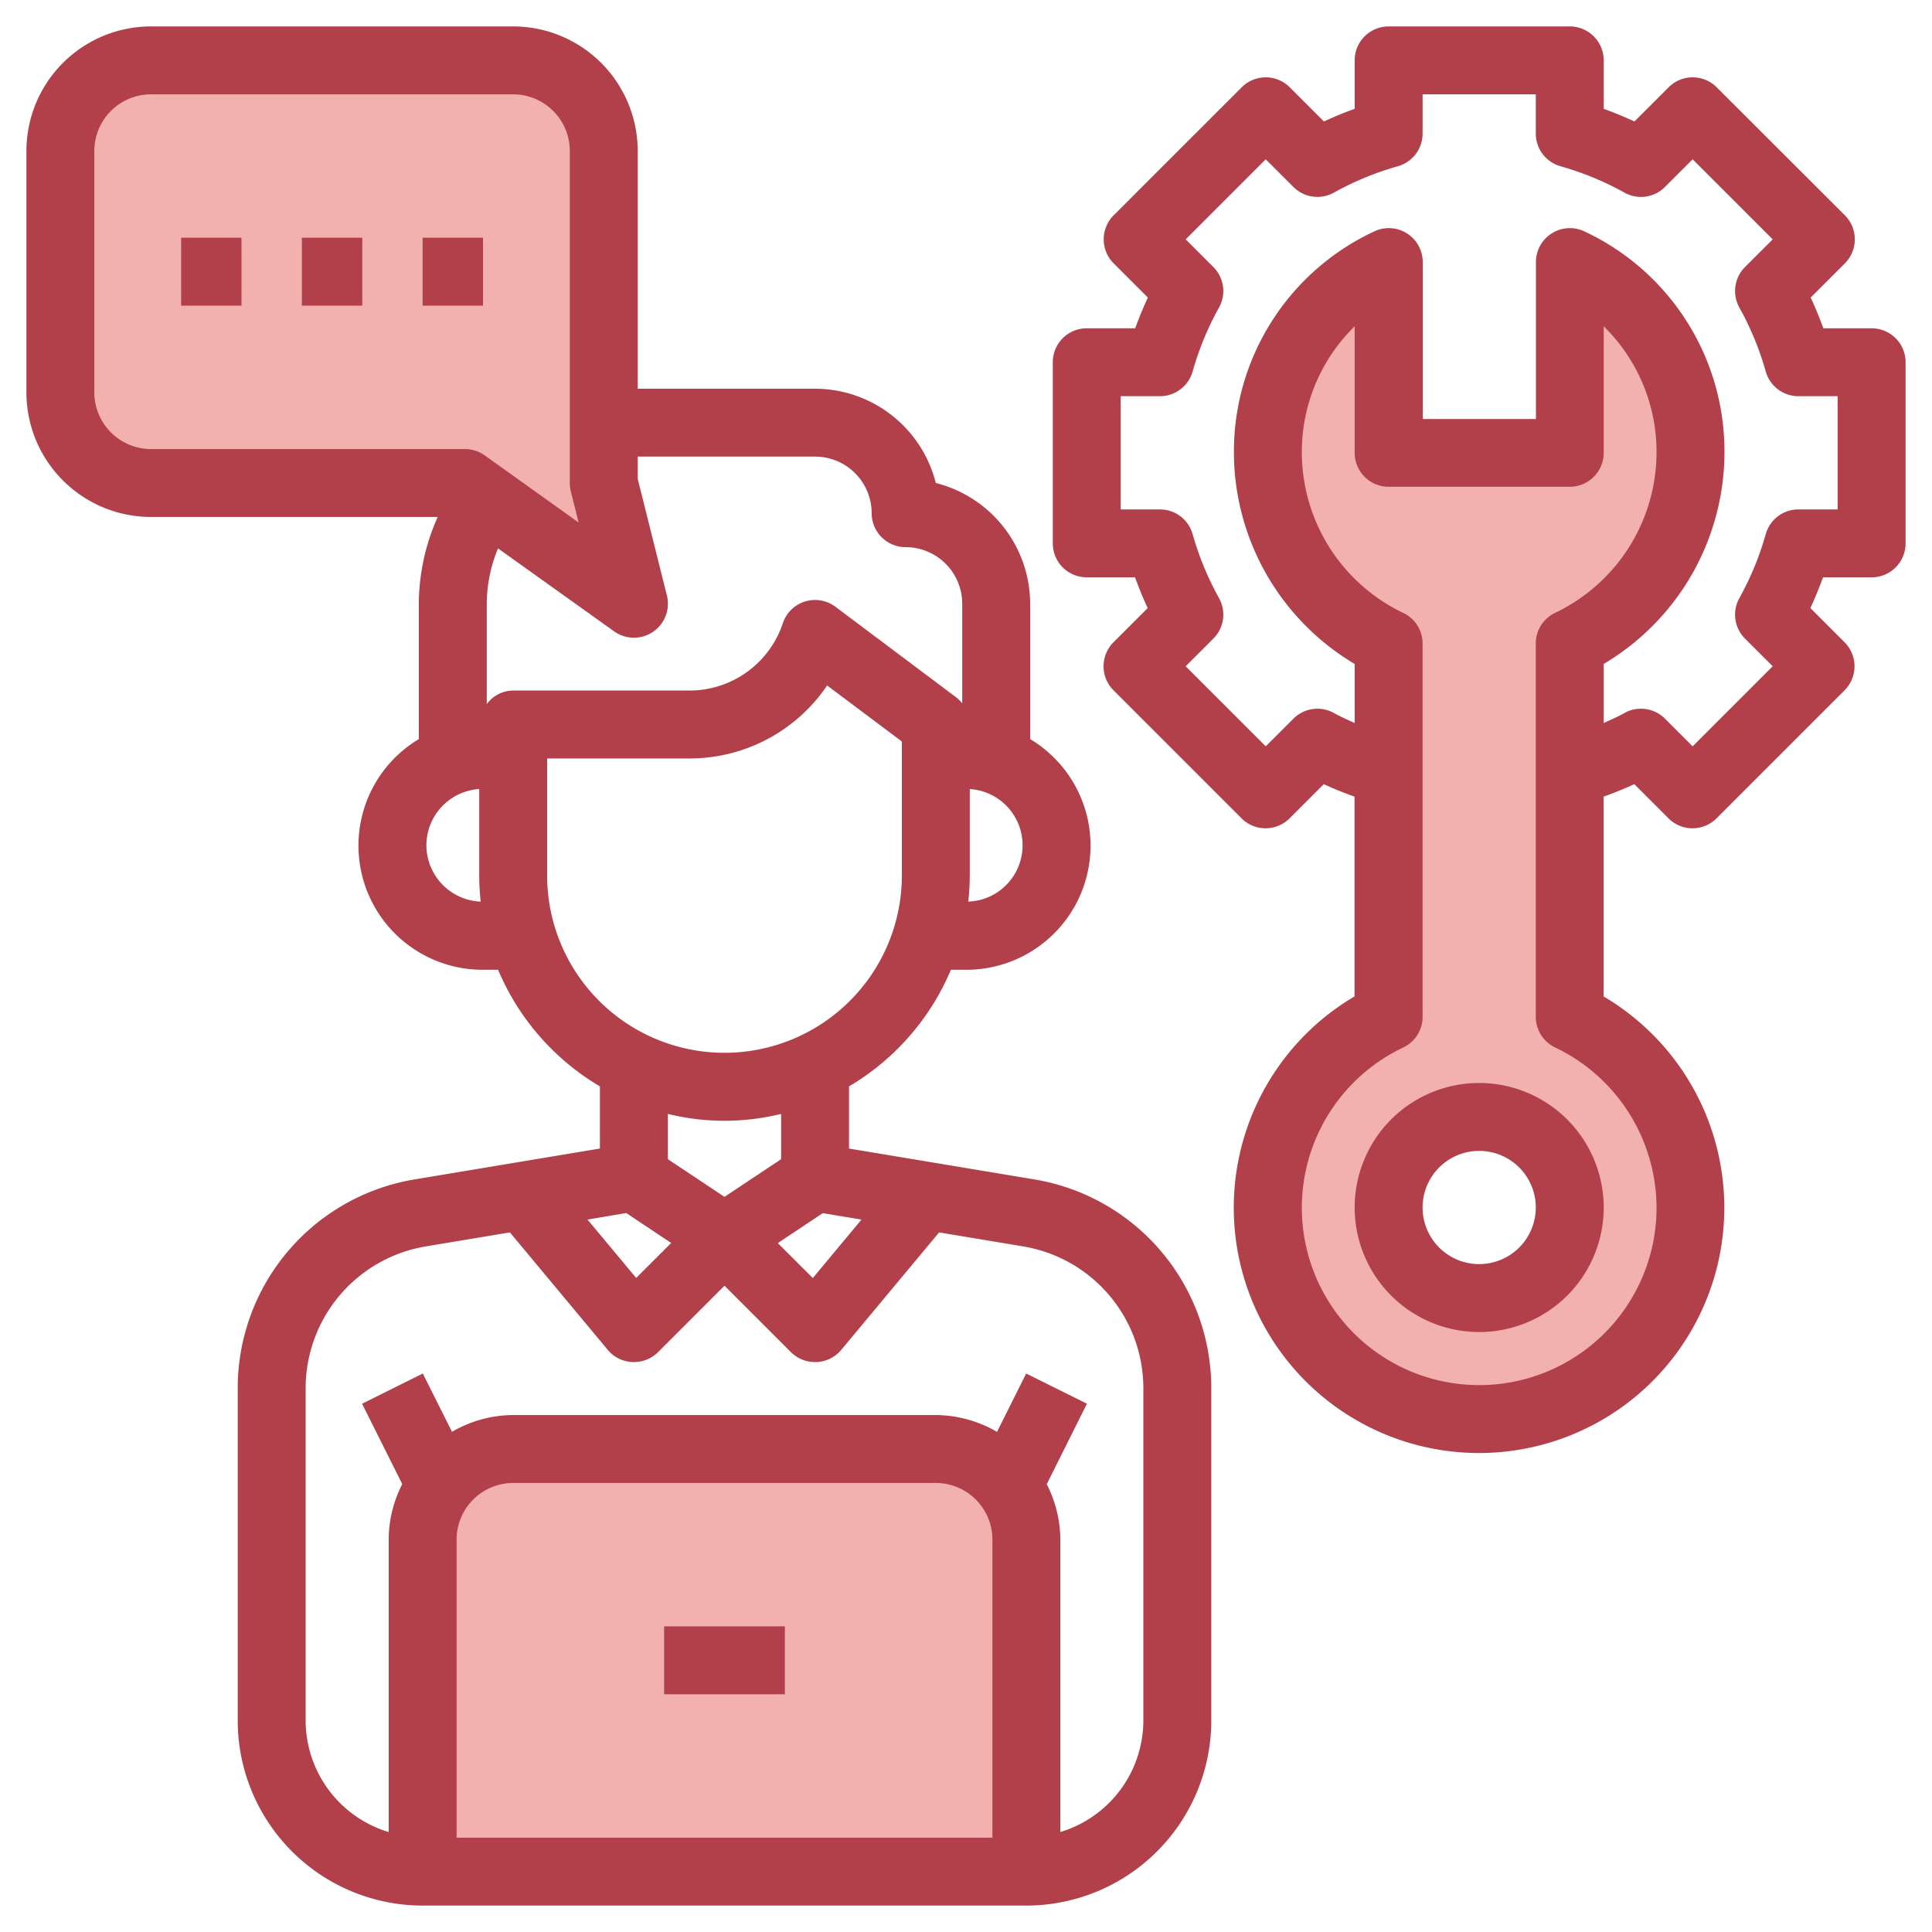 <svg xmlns="http://www.w3.org/2000/svg" data-name="Layer 3" viewBox="0 0 64 64" id="technical-support"><path fill="#f2b0ae" d="M52 33.683V21.319A6.992 6.992 0 0052 8.68V15H46V8.68a6.992 6.992 0 000 12.639V33.683a7 7 0 106 0zM49 43a3 3 0 113-3A3 3 0 0149 43zM21 20l-1-4V5h0a3 3 0 00-3-3H5A3 3 0 002 5v8a3 3 0 003 3H15.4zM34 51a3 3 0 00-3-3H17a3 3 0 00-3 3V62H34z"></path><rect width="4" height="2.25" x="22" y="53.875" fill="#b1404a"></rect><path fill="#b1404a" d="M62,10.875H60.4q-.187-.52-.419-1.018l1.133-1.133a1.126,1.126,0,0,0,0-1.591L56.867,2.891a1.126,1.126,0,0,0-1.591,0L54.143,4.024q-.5-.231-1.018-.419V2A1.125,1.125,0,0,0,52,.875H46A1.125,1.125,0,0,0,44.875,2V3.605q-.52.188-1.018.419L42.724,2.891a1.126,1.126,0,0,0-1.591,0L36.891,7.133a1.126,1.126,0,0,0,0,1.591l1.133,1.133q-.231.5-.419,1.018H36A1.125,1.125,0,0,0,34.875,12v6A1.125,1.125,0,0,0,36,19.125h1.6q.188.521.419,1.018l-1.133,1.133a1.126,1.126,0,0,0,0,1.591l4.242,4.242a1.126,1.126,0,0,0,1.591,0l1.133-1.133c.331.154.672.29,1.018.414v6.618a8.125,8.125,0,1,0,8.25,0V26.39c.346-.124.687-.26,1.018-.414l1.133,1.133a1.126,1.126,0,0,0,1.591,0l4.242-4.242a1.126,1.126,0,0,0,0-1.591l-1.133-1.133q.231-.5.419-1.018H62A1.125,1.125,0,0,0,63.125,18V12A1.125,1.125,0,0,0,62,10.875ZM54.875,40a5.875,5.875,0,1,1-8.392-5.3,1.123,1.123,0,0,0,.642-1.015V21.319a1.124,1.124,0,0,0-.643-1.016A5.9,5.9,0,0,1,43.125,15a5.82,5.82,0,0,1,1.75-4.191V15A1.125,1.125,0,0,0,46,16.125h6A1.125,1.125,0,0,0,53.125,15V10.809A5.82,5.82,0,0,1,54.875,15a5.9,5.9,0,0,1-3.357,5.3,1.124,1.124,0,0,0-.643,1.016V33.683a1.123,1.123,0,0,0,.642,1.015A5.9,5.9,0,0,1,54.875,40Zm6-23.125h-1.3a1.124,1.124,0,0,0-1.082.818,9.862,9.862,0,0,1-.873,2.117,1.125,1.125,0,0,0,.186,1.345l.917.916-2.652,2.652-.917-.916a1.121,1.121,0,0,0-1.343-.187c-.22.123-.454.225-.686.331V21.994a8.167,8.167,0,0,0,4-6.994A8.041,8.041,0,0,0,52.48,7.663a1.124,1.124,0,0,0-1.6,1.017v5.2h-3.75V8.68a1.124,1.124,0,0,0-1.6-1.017A8.041,8.041,0,0,0,40.875,15a8.167,8.167,0,0,0,4,6.994v1.957c-.232-.106-.466-.208-.686-.331a1.124,1.124,0,0,0-1.343.187l-.917.916-2.652-2.652.917-.916a1.125,1.125,0,0,0,.186-1.345,9.862,9.862,0,0,1-.873-2.117,1.124,1.124,0,0,0-1.082-.818h-1.3v-3.75h1.3a1.124,1.124,0,0,0,1.082-.818,9.862,9.862,0,0,1,.873-2.117,1.125,1.125,0,0,0-.186-1.345l-.917-.916,2.652-2.652.917.916a1.124,1.124,0,0,0,1.343.187,9.862,9.862,0,0,1,2.118-.873,1.124,1.124,0,0,0,.818-1.082v-1.3h3.75v1.3a1.124,1.124,0,0,0,.818,1.082,9.862,9.862,0,0,1,2.118.873,1.121,1.121,0,0,0,1.343-.187l.917-.916,2.652,2.652-.917.916a1.125,1.125,0,0,0-.186,1.345,9.862,9.862,0,0,1,.873,2.117,1.124,1.124,0,0,0,1.082.818h1.3Z"></path><path fill="#b1404a" d="M49 35.875A4.125 4.125 0 1053.125 40 4.13 4.13 0 0049 35.875zm0 6A1.875 1.875 0 1150.875 40 1.877 1.877 0 0149 41.875zM5 17.125h9.5A7.075 7.075 0 0013.875 20v4.483A4.113 4.113 0 0016 32.125h.5a8.167 8.167 0 003.373 3.863v2.059l-6.129 1.021A7.007 7.007 0 007.875 46V57A6.131 6.131 0 0014 63.125H34A6.131 6.131 0 0040.125 57V46a7.007 7.007 0 00-5.872-6.932l-6.128-1.021V35.988A8.167 8.167 0 0031.5 32.125H32a4.113 4.113 0 002.125-7.642V20A4.133 4.133 0 0031 16a4.133 4.133 0 00-4-3.123H21.125V5A4.13 4.13 0 0017 .875H5A4.13 4.13 0 00.875 5v8A4.13 4.13 0 005 17.125zM14.125 28a1.871 1.871 0 011.75-1.862V29a8.011 8.011 0 00.048.867A1.873 1.873 0 0114.125 28zm6.62 12.183l1.489.992-1.159 1.158L19.462 40.4zm12.13 20.692H15.125V51A1.877 1.877 0 0117 49.125H31A1.877 1.877 0 0132.875 51zm5-14.875V57a3.866 3.866 0 01-2.75 3.688V51a4.081 4.081 0 00-.45-1.835L36.006 46.5 33.994 45.5l-.967 1.933A4.074 4.074 0 0031 46.875H17a4.074 4.074 0 00-2.027.555L14.006 45.5 11.994 46.5l1.331 2.662A4.081 4.081 0 0012.875 51v9.689A3.866 3.866 0 0110.125 57V46a4.764 4.764 0 013.991-4.713l2.775-.462 3.245 3.895a1.126 1.126 0 00.813.4H21a1.128 1.128 0 00.8-.329l2.2-2.2 2.2 2.2a1.128 1.128 0 00.8.329h.051a1.126 1.126 0 00.813-.4l3.245-3.895 2.774.462A4.764 4.764 0 0137.875 46zm-9.337-5.6l-1.613 1.937-1.159-1.158 1.489-.992zm-2.663-2L24 39.647 22.125 38.4V36.9a7.857 7.857 0 003.75 0zm4-9.4a5.875 5.875 0 01-11.75 0V25.125h4.713A5.5 5.5 0 0027.4 22.707l2.475 1.855zm2.2.867A8.011 8.011 0 0032.125 29V26.138a1.867 1.867 0 01-.048 3.729zM27 15.125A1.877 1.877 0 0128.875 17 1.125 1.125 0 0030 18.125 1.877 1.877 0 0131.875 20v3.3a1.126 1.126 0 00-.2-.2l-4-3a1.125 1.125 0 00-1.742.544 3.259 3.259 0 01-3.095 2.231H17a1.1 1.1 0 00-.875.448V20a4.845 4.845 0 01.372-1.834l3.849 2.75a1.126 1.126 0 001.746-1.189l-.967-3.866v-.736zM3.125 5A1.877 1.877 0 015 3.125H17A1.877 1.877 0 0118.875 5V16a1.192 1.192 0 00.033.273l.26 1.036-3.113-2.225a1.131 1.131 0 00-.655-.209H5A1.877 1.877 0 013.125 13z"></path><rect width="2" height="2.25" x="6" y="7.875" fill="#b1404a"></rect><rect width="2" height="2.25" x="10" y="7.875" fill="#b1404a"></rect><rect width="2" height="2.25" x="14" y="7.875" fill="#b1404a"></rect></svg>